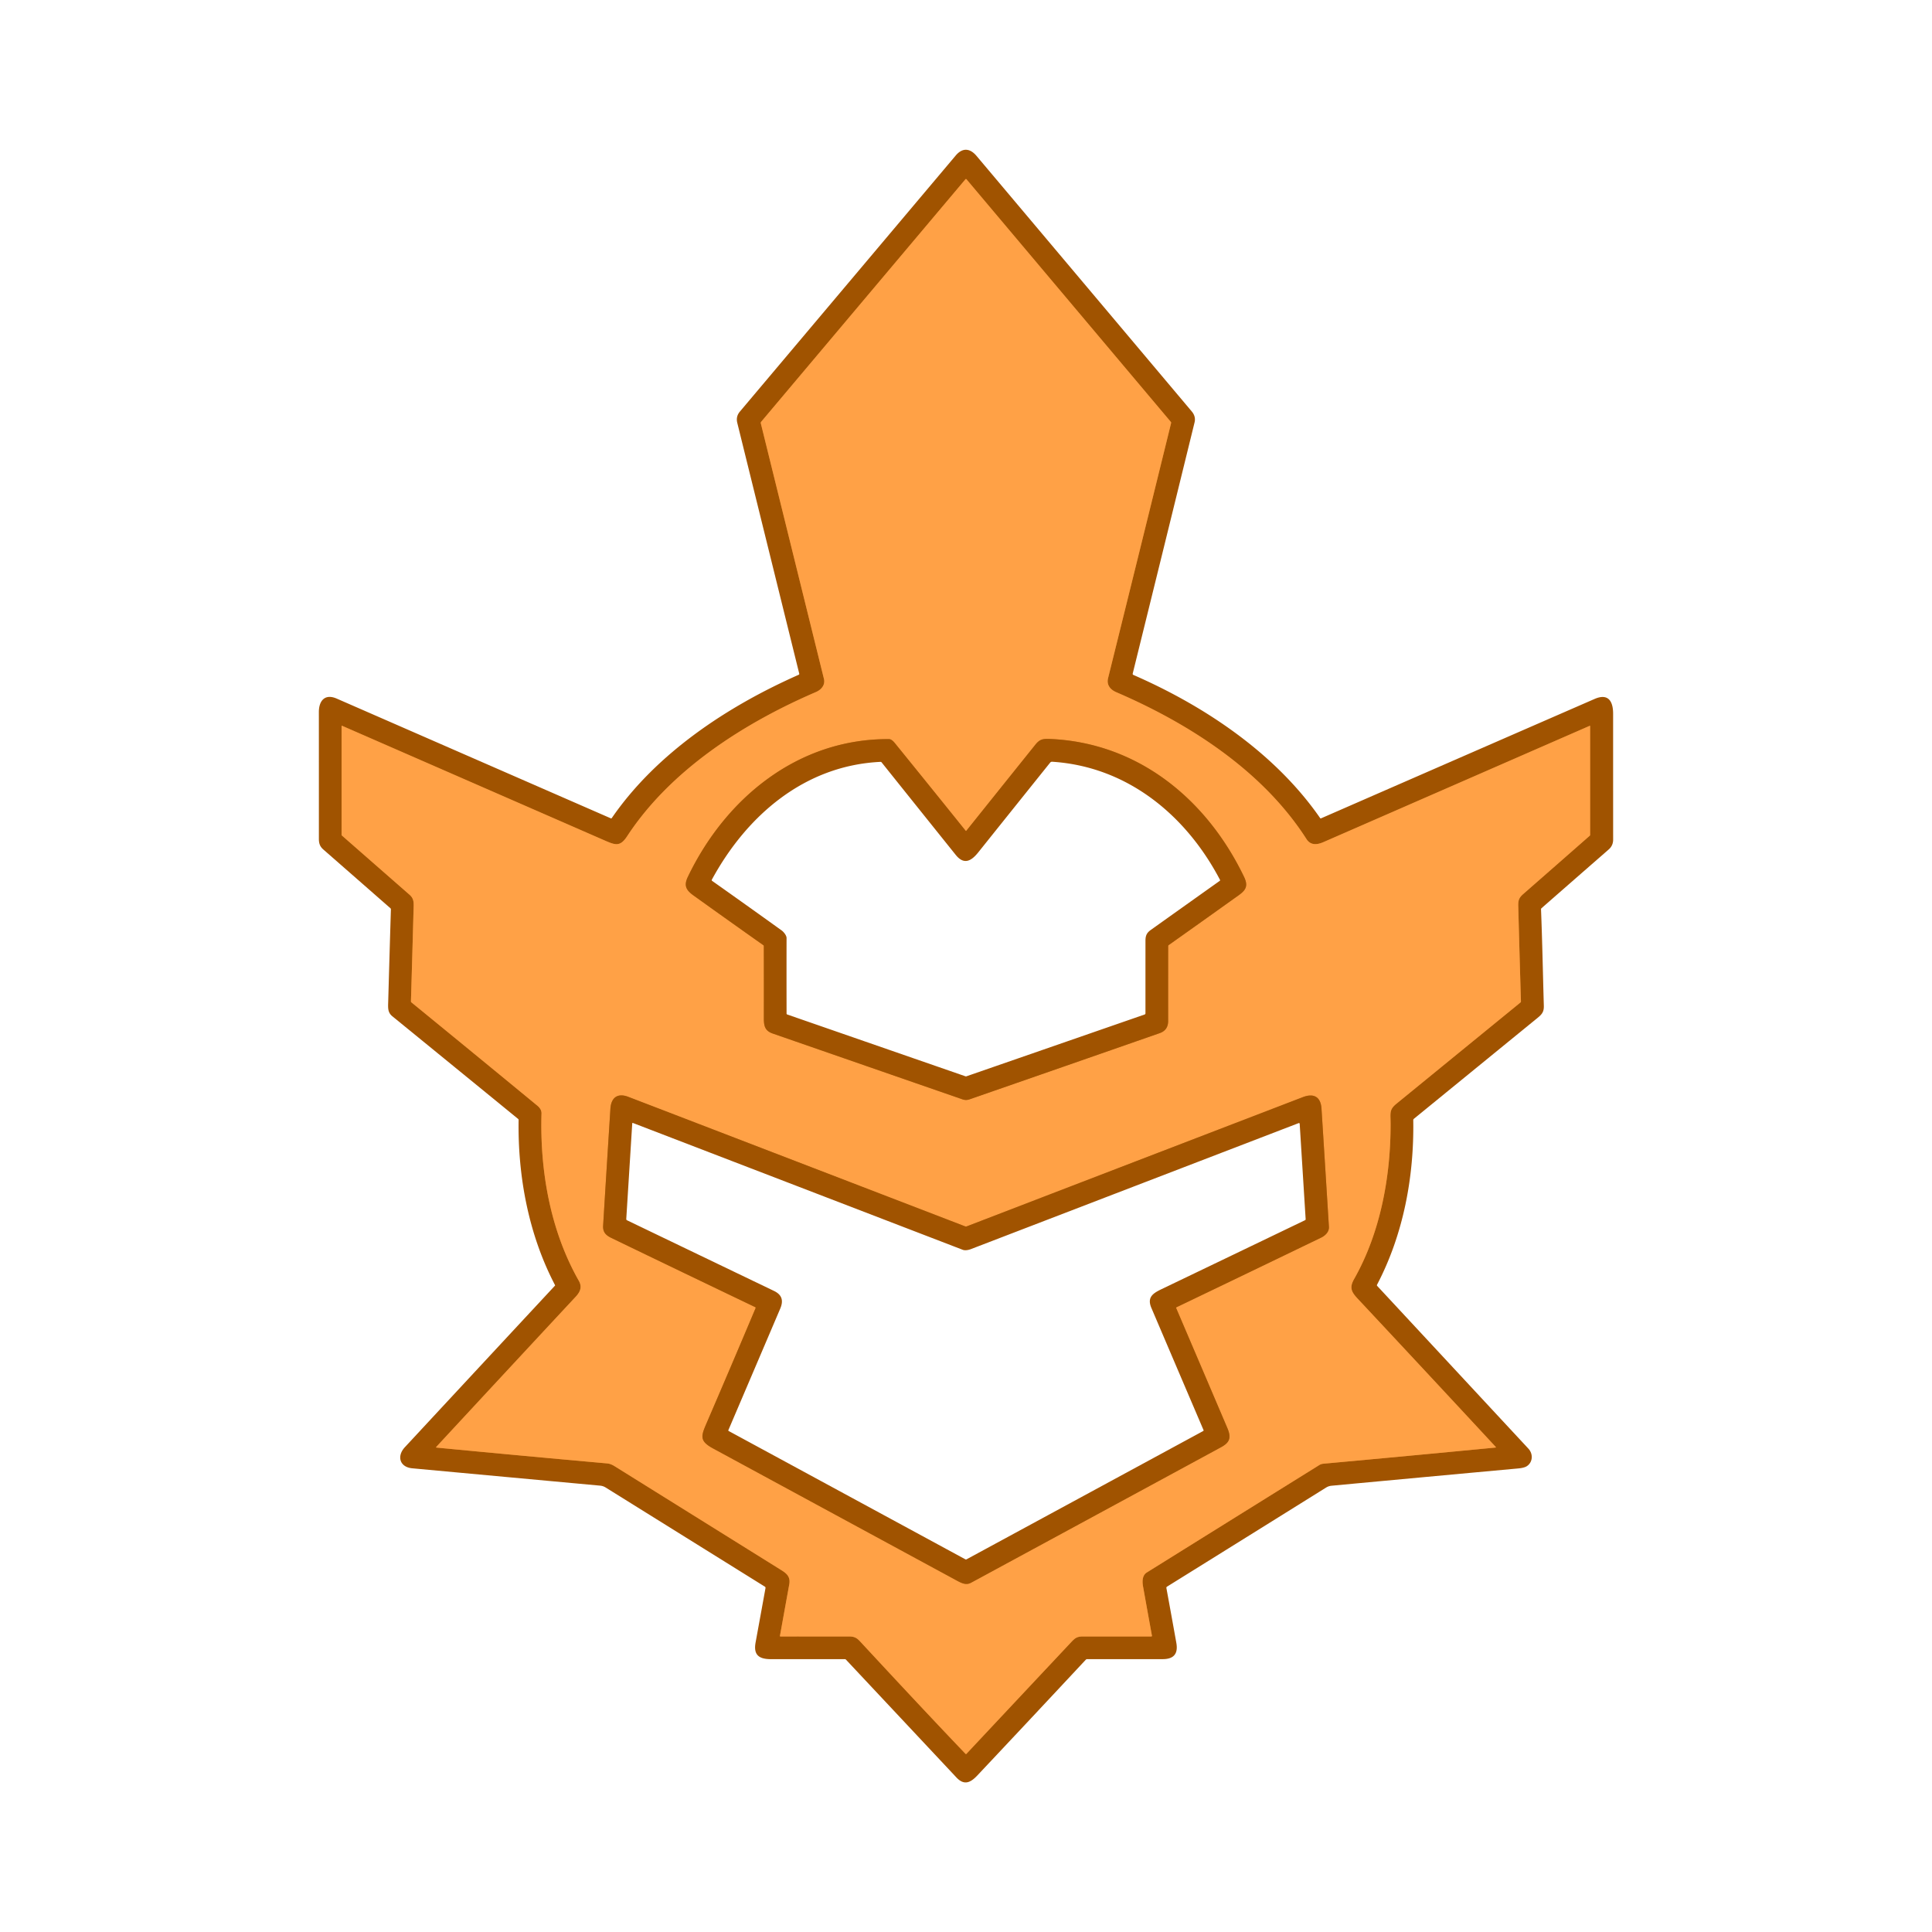 <svg xmlns="http://www.w3.org/2000/svg" version="1.1" viewBox="0 0 1448 1448"><g fill="none" stroke-linecap="butt" stroke-width="2"><path stroke="#d07a23" d="M 644.58 1230.17 C 665.69 1252.95 696.69 1286.29 723.61 1314.44 Q 723.98 1314.83 724.35 1314.44 Q 763.55 1272.60 802.80 1230.80 C 805.74 1227.67 807.20 1226.49 811.82 1226.50 Q 837.49 1226.51 862.91 1226.50 A 0.46 0.46 0.0 0 0 863.36 1225.96 Q 859.99 1207.49 856.69 1189.01 C 855.98 1185.03 856.13 1180.66 859.54 1178.53 Q 924.14 1138.26 988.77 1098.05 C 990.24 1097.14 991.39 1097.07 993.02 1096.92 Q 1056.89 1091.09 1120.78 1084.93 Q 1121.41 1084.86 1120.98 1084.40 Q 1069.29 1028.66 1017.36 973.13 C 1012.60 968.03 1011.37 964.81 1014.91 958.57 C 1034.60 923.79 1042.35 881.74 1042.22 841.89 C 1042.19 834.03 1041.11 831.71 1046.67 827.17 Q 1093.11 789.24 1139.56 751.33 A 0.98 0.98 0.0 0 0 1139.92 750.53 Q 1138.83 714.80 1137.90 679.06 C 1137.80 675.07 1138.32 672.98 1141.47 670.21 Q 1166.52 648.29 1191.54 626.31 A 0.61 0.60 70.8 0 0 1191.76 625.84 L 1191.76 544.19 A 0.22 0.21 78.4 0 0 1191.46 543.99 Q 1091.71 587.58 991.87 631.16 C 986.91 633.33 982.21 633.60 979.16 628.83 C 946.40 577.68 891.27 542.32 836.58 518.77 C 831.98 516.79 829.26 513.19 830.48 508.25 Q 854.21 412.70 877.71 317.11 Q 877.83 316.60 877.50 316.20 L 724.35 134.36 A 0.50 0.50 0.0 0 0 723.58 134.36 L 570.56 316.03 Q 570.06 316.62 570.24 317.37 Q 593.90 413.20 617.52 508.75 C 618.63 513.23 615.72 516.88 611.50 518.69 C 557.75 541.84 502.60 576.99 470.05 626.71 C 464.69 634.90 461.17 633.40 452.69 629.70 Q 354.59 586.86 256.41 543.98 A 0.29 0.29 0.0 0 0 256.00 544.25 L 256.00 625.50 Q 256.00 625.99 256.37 626.31 Q 281.64 648.45 306.93 670.58 C 310.62 673.80 310.08 677.02 309.93 682.64 Q 309.01 716.54 308.00 750.47 Q 307.98 750.96 308.37 751.28 Q 355.59 789.85 402.67 828.62 Q 405.94 831.31 405.85 834.49 C 404.59 877.44 412.39 922.23 433.82 959.93 C 436.37 964.41 435.01 968.09 431.53 971.82 Q 379.26 1027.99 327.00 1084.40 Q 326.55 1084.89 327.21 1084.95 Q 391.05 1091.08 454.94 1096.80 C 457.15 1096.99 458.97 1097.85 460.77 1098.97 Q 523.26 1137.93 585.76 1176.89 C 590.21 1179.66 592.47 1182.26 591.53 1187.50 Q 588.02 1206.84 584.55 1226.09 A 0.35 0.34 5.5 0 0 584.89 1226.50 Q 610.59 1226.49 636.37 1226.51 C 640.24 1226.51 642.11 1227.50 644.58 1230.17" vector-effect="non-scaling-stroke"/><path stroke="#d07a23" d="M 572.48 709.14 Q 572.55 736.23 572.50 763.31 C 572.48 769.23 573.52 772.66 579.17 774.62 Q 650.74 799.47 721.43 823.96 A 7.85 7.85 0.0 0 0 726.57 823.96 Q 797.49 799.35 869.19 774.31 Q 875.50 772.10 875.50 765.25 Q 875.48 737.17 875.51 709.11 Q 875.51 708.61 875.92 708.31 Q 900.38 690.98 924.76 673.55 C 931.67 668.61 936.65 666.06 932.45 657.31 C 904.57 599.18 853.08 556.58 786.76 553.83 C 781.37 553.60 779.18 554.16 775.94 558.19 Q 750.07 590.43 724.31 622.60 A 0.40 0.40 0.0 0 1 723.68 622.60 Q 697.28 589.73 670.60 556.86 Q 668.25 553.96 666.24 553.95 C 598.21 553.60 543.94 597.98 515.55 657.16 C 512.50 663.52 513.96 666.95 519.65 671.04 Q 545.78 689.80 572.06 708.35 Q 572.48 708.64 572.48 709.14" vector-effect="non-scaling-stroke"/><path stroke="#d07a23" d="M 566.32 980.40 Q 548.00 1023.88 529.32 1067.21 C 525.30 1076.54 524.35 1080.11 534.48 1085.61 Q 625.40 1134.90 716.33 1184.19 C 720.49 1186.44 723.89 1188.33 727.75 1186.24 Q 821.49 1135.47 915.21 1084.63 C 921.77 1081.06 922.92 1077.42 919.86 1070.24 Q 900.68 1025.25 881.48 980.33 A 0.42 0.42 0.0 0 1 881.69 979.79 Q 935.97 953.77 990.10 927.61 C 993.45 925.99 996.22 923.11 996.00 919.50 Q 993.26 875.21 990.44 830.93 C 989.87 822.04 984.68 819.13 976.41 822.31 Q 850.32 870.75 724.55 919.14 A 1.67 1.63 44.4 0 1 723.36 919.14 Q 596.53 870.34 470.93 822.08 C 462.85 818.97 458.02 822.61 457.49 831.01 Q 454.71 874.75 452.04 918.50 C 451.74 923.41 453.91 925.74 458.33 927.88 Q 512.14 953.88 566.04 979.68 Q 566.52 979.91 566.32 980.40" vector-effect="non-scaling-stroke"/></g><path fill="#a05300" d="M 813.73 1243.98 Q 773.29 1287.34 732.47 1330.70 C 727.37 1336.12 722.59 1338.34 716.82 1332.18 Q 675.44 1288.02 634.04 1243.88 Q 633.70 1243.51 633.20 1243.51 Q 605.52 1243.48 577.90 1243.51 C 568.78 1243.52 564.60 1240.35 566.30 1231.02 Q 570.05 1210.53 573.73 1190.25 A 1.06 1.05 21.0 0 0 573.24 1189.16 Q 513.38 1151.88 453.91 1114.85 Q 452.03 1113.68 449.81 1113.47 Q 379.38 1106.99 309.01 1100.47 C 299.49 1099.59 297.24 1091.33 303.44 1084.65 Q 359.40 1024.37 415.92 963.60 A 0.38 0.38 0.0 0 0 415.98 963.16 C 396.06 925.12 388.02 881.33 388.69 839.41 Q 388.70 838.91 388.31 838.60 Q 341.19 800.11 294.07 761.69 C 290.44 758.73 290.82 755.34 290.97 750.16 Q 291.93 715.84 292.97 681.52 A 1.08 1.06 21.7 0 0 292.61 680.70 Q 267.46 658.68 242.33 636.68 C 239.84 634.50 239.00 632.23 239.00 628.73 Q 239.01 581.19 238.98 533.65 C 238.98 525.51 243.25 519.60 252.42 523.61 Q 355.08 568.47 457.76 613.31 Q 458.24 613.52 458.54 613.08 C 492.05 564.44 545.28 529.32 598.61 505.73 A 0.74 0.73 71.1 0 0 599.02 504.89 Q 575.70 410.56 552.58 316.93 Q 551.41 312.19 554.50 308.51 Q 635.41 212.54 716.29 116.56 C 721.36 110.55 726.96 111.01 731.86 116.82 Q 812.53 212.56 893.17 308.33 Q 896.40 312.16 895.29 316.65 Q 872.15 410.95 848.96 504.77 Q 848.77 505.55 849.51 505.88 C 902.83 529.14 955.75 564.55 989.40 613.10 Q 989.69 613.52 990.15 613.31 Q 1092.61 568.55 1195.08 523.87 C 1205.41 519.36 1209.00 525.66 1209.00 534.91 Q 1209.00 582.08 1209.02 629.25 Q 1209.02 633.76 1205.68 636.67 Q 1180.49 658.65 1155.35 680.67 Q 1154.94 681.03 1154.97 681.57 C 1155.93 705.60 1156.37 729.70 1157.07 753.75 C 1157.19 757.87 1156.04 759.88 1152.75 762.57 Q 1106.16 800.60 1059.70 838.51 A 1.34 1.32 -20.4 0 0 1059.21 839.56 C 1059.90 881.82 1051.87 925.10 1032.06 962.89 A 0.77 0.75 -52.8 0 0 1032.17 963.76 Q 1088.81 1024.70 1145.51 1085.74 C 1149.14 1089.65 1148.89 1095.81 1144.40 1098.83 Q 1142.42 1100.16 1137.79 1100.58 Q 1067.88 1106.99 997.97 1113.53 Q 995.75 1113.74 993.86 1114.92 Q 934.12 1152.19 874.69 1189.15 Q 874.07 1189.53 874.20 1190.25 Q 877.99 1210.87 881.64 1231.29 C 883.11 1239.51 879.66 1243.48 871.50 1243.49 Q 843.15 1243.52 814.86 1243.49 A 1.55 1.55 0.0 0 0 813.73 1243.98 Z M 644.58 1230.17 C 665.69 1252.95 696.69 1286.29 723.61 1314.44 Q 723.98 1314.83 724.35 1314.44 Q 763.55 1272.60 802.80 1230.80 C 805.74 1227.67 807.20 1226.49 811.82 1226.50 Q 837.49 1226.51 862.91 1226.50 A 0.46 0.46 0.0 0 0 863.36 1225.96 Q 859.99 1207.49 856.69 1189.01 C 855.98 1185.03 856.13 1180.66 859.54 1178.53 Q 924.14 1138.26 988.77 1098.05 C 990.24 1097.14 991.39 1097.07 993.02 1096.92 Q 1056.89 1091.09 1120.78 1084.93 Q 1121.41 1084.86 1120.98 1084.40 Q 1069.29 1028.66 1017.36 973.13 C 1012.60 968.03 1011.37 964.81 1014.91 958.57 C 1034.60 923.79 1042.35 881.74 1042.22 841.89 C 1042.19 834.03 1041.11 831.71 1046.67 827.17 Q 1093.11 789.24 1139.56 751.33 A 0.98 0.98 0.0 0 0 1139.92 750.53 Q 1138.83 714.80 1137.90 679.06 C 1137.80 675.07 1138.32 672.98 1141.47 670.21 Q 1166.52 648.29 1191.54 626.31 A 0.61 0.60 70.8 0 0 1191.76 625.84 L 1191.76 544.19 A 0.22 0.21 78.4 0 0 1191.46 543.99 Q 1091.71 587.58 991.87 631.16 C 986.91 633.33 982.21 633.60 979.16 628.83 C 946.40 577.68 891.27 542.32 836.58 518.77 C 831.98 516.79 829.26 513.19 830.48 508.25 Q 854.21 412.70 877.71 317.11 Q 877.83 316.60 877.50 316.20 L 724.35 134.36 A 0.50 0.50 0.0 0 0 723.58 134.36 L 570.56 316.03 Q 570.06 316.62 570.24 317.37 Q 593.90 413.20 617.52 508.75 C 618.63 513.23 615.72 516.88 611.50 518.69 C 557.75 541.84 502.60 576.99 470.05 626.71 C 464.69 634.90 461.17 633.40 452.69 629.70 Q 354.59 586.86 256.41 543.98 A 0.29 0.29 0.0 0 0 256.00 544.25 L 256.00 625.50 Q 256.00 625.99 256.37 626.31 Q 281.64 648.45 306.93 670.58 C 310.62 673.80 310.08 677.02 309.93 682.64 Q 309.01 716.54 308.00 750.47 Q 307.98 750.96 308.37 751.28 Q 355.59 789.85 402.67 828.62 Q 405.94 831.31 405.85 834.49 C 404.59 877.44 412.39 922.23 433.82 959.93 C 436.37 964.41 435.01 968.09 431.53 971.82 Q 379.26 1027.99 327.00 1084.40 Q 326.55 1084.89 327.21 1084.95 Q 391.05 1091.08 454.94 1096.80 C 457.15 1096.99 458.97 1097.85 460.77 1098.97 Q 523.26 1137.93 585.76 1176.89 C 590.21 1179.66 592.47 1182.26 591.53 1187.50 Q 588.02 1206.84 584.55 1226.09 A 0.35 0.34 5.5 0 0 584.89 1226.50 Q 610.59 1226.49 636.37 1226.51 C 640.24 1226.51 642.11 1227.50 644.58 1230.17 Z"/><path fill="#ffa146" d="M 723.61 1314.44 C 696.69 1286.29 665.69 1252.95 644.58 1230.17 C 642.11 1227.50 640.24 1226.51 636.37 1226.51 Q 610.59 1226.49 584.89 1226.50 A 0.35 0.34 5.5 0 1 584.55 1226.09 Q 588.02 1206.84 591.53 1187.50 C 592.47 1182.26 590.21 1179.66 585.76 1176.89 Q 523.26 1137.93 460.77 1098.97 C 458.97 1097.85 457.15 1096.99 454.94 1096.80 Q 391.05 1091.08 327.21 1084.95 Q 326.55 1084.89 327.00 1084.40 Q 379.26 1027.99 431.53 971.82 C 435.01 968.09 436.37 964.41 433.82 959.93 C 412.39 922.23 404.59 877.44 405.85 834.49 Q 405.94 831.31 402.67 828.62 Q 355.59 789.85 308.37 751.28 Q 307.98 750.96 308.00 750.47 Q 309.01 716.54 309.93 682.64 C 310.08 677.02 310.62 673.80 306.93 670.58 Q 281.64 648.45 256.37 626.31 Q 256.00 625.99 256.00 625.50 L 256.00 544.25 A 0.29 0.29 0.0 0 1 256.41 543.98 Q 354.59 586.86 452.69 629.70 C 461.17 633.40 464.69 634.90 470.05 626.71 C 502.60 576.99 557.75 541.84 611.50 518.69 C 615.72 516.88 618.63 513.23 617.52 508.75 Q 593.90 413.20 570.24 317.37 Q 570.06 316.62 570.56 316.03 L 723.58 134.36 A 0.50 0.50 0.0 0 1 724.35 134.36 L 877.50 316.20 Q 877.83 316.60 877.71 317.11 Q 854.21 412.70 830.48 508.25 C 829.26 513.19 831.98 516.79 836.58 518.77 C 891.27 542.32 946.40 577.68 979.16 628.83 C 982.21 633.60 986.91 633.33 991.87 631.16 Q 1091.71 587.58 1191.46 543.99 A 0.22 0.21 78.4 0 1 1191.76 544.19 L 1191.76 625.84 A 0.61 0.60 70.8 0 1 1191.54 626.31 Q 1166.52 648.29 1141.47 670.21 C 1138.32 672.98 1137.80 675.07 1137.90 679.06 Q 1138.83 714.80 1139.92 750.53 A 0.98 0.98 0.0 0 1 1139.56 751.33 Q 1093.11 789.24 1046.67 827.17 C 1041.11 831.71 1042.19 834.03 1042.22 841.89 C 1042.35 881.74 1034.60 923.79 1014.91 958.57 C 1011.37 964.81 1012.60 968.03 1017.36 973.13 Q 1069.29 1028.66 1120.98 1084.40 Q 1121.41 1084.86 1120.78 1084.93 Q 1056.89 1091.09 993.02 1096.92 C 991.39 1097.07 990.24 1097.14 988.77 1098.05 Q 924.14 1138.26 859.54 1178.53 C 856.13 1180.66 855.98 1185.03 856.69 1189.01 Q 859.99 1207.49 863.36 1225.96 A 0.46 0.46 0.0 0 1 862.91 1226.50 Q 837.49 1226.51 811.82 1226.50 C 807.20 1226.49 805.74 1227.67 802.80 1230.80 Q 763.55 1272.60 724.35 1314.44 Q 723.98 1314.83 723.61 1314.44 Z M 572.48 709.14 Q 572.55 736.23 572.50 763.31 C 572.48 769.23 573.52 772.66 579.17 774.62 Q 650.74 799.47 721.43 823.96 A 7.85 7.85 0.0 0 0 726.57 823.96 Q 797.49 799.35 869.19 774.31 Q 875.50 772.10 875.50 765.25 Q 875.48 737.17 875.51 709.11 Q 875.51 708.61 875.92 708.31 Q 900.38 690.98 924.76 673.55 C 931.67 668.61 936.65 666.06 932.45 657.31 C 904.57 599.18 853.08 556.58 786.76 553.83 C 781.37 553.60 779.18 554.16 775.94 558.19 Q 750.07 590.43 724.31 622.60 A 0.40 0.40 0.0 0 1 723.68 622.60 Q 697.28 589.73 670.60 556.86 Q 668.25 553.96 666.24 553.95 C 598.21 553.60 543.94 597.98 515.55 657.16 C 512.50 663.52 513.96 666.95 519.65 671.04 Q 545.78 689.80 572.06 708.35 Q 572.48 708.64 572.48 709.14 Z M 566.32 980.40 Q 548.00 1023.88 529.32 1067.21 C 525.30 1076.54 524.35 1080.11 534.48 1085.61 Q 625.40 1134.90 716.33 1184.19 C 720.49 1186.44 723.89 1188.33 727.75 1186.24 Q 821.49 1135.47 915.21 1084.63 C 921.77 1081.06 922.92 1077.42 919.86 1070.24 Q 900.68 1025.25 881.48 980.33 A 0.42 0.42 0.0 0 1 881.69 979.79 Q 935.97 953.77 990.10 927.61 C 993.45 925.99 996.22 923.11 996.00 919.50 Q 993.26 875.21 990.44 830.93 C 989.87 822.04 984.68 819.13 976.41 822.31 Q 850.32 870.75 724.55 919.14 A 1.67 1.63 44.4 0 1 723.36 919.14 Q 596.53 870.34 470.93 822.08 C 462.85 818.97 458.02 822.61 457.49 831.01 Q 454.71 874.75 452.04 918.50 C 451.74 923.41 453.91 925.74 458.33 927.88 Q 512.14 953.88 566.04 979.68 Q 566.52 979.91 566.32 980.40 Z"/><path fill="#a05300" d="M 572.06 708.35 Q 545.78 689.80 519.65 671.04 C 513.96 666.95 512.50 663.52 515.55 657.16 C 543.94 597.98 598.21 553.60 666.24 553.95 Q 668.25 553.96 670.60 556.86 Q 697.28 589.73 723.68 622.60 A 0.40 0.40 0.0 0 0 724.31 622.60 Q 750.07 590.43 775.94 558.19 C 779.18 554.16 781.37 553.60 786.76 553.83 C 853.08 556.58 904.57 599.18 932.45 657.31 C 936.65 666.06 931.67 668.61 924.76 673.55 Q 900.38 690.98 875.92 708.31 Q 875.51 708.61 875.51 709.11 Q 875.48 737.17 875.50 765.25 Q 875.50 772.10 869.19 774.31 Q 797.49 799.35 726.57 823.96 A 7.85 7.85 0.0 0 1 721.43 823.96 Q 650.74 799.47 579.17 774.62 C 573.52 772.66 572.48 769.23 572.50 763.31 Q 572.55 736.23 572.48 709.14 Q 572.48 708.64 572.06 708.35 Z M 585.77 697.30 C 587.48 698.53 589.52 701.18 589.51 703.00 Q 589.45 731.30 589.52 759.60 Q 589.52 760.17 590.06 760.36 L 723.51 806.64 Q 723.96 806.80 724.40 806.64 L 857.91 760.34 A 0.89 0.88 -9.9 0 0 858.50 759.51 Q 858.50 732.37 858.51 705.09 C 858.51 701.19 859.48 699.13 862.49 696.98 Q 888.33 678.56 914.14 660.21 Q 914.61 659.88 914.34 659.38 C 888.95 610.97 844.90 574.53 788.60 570.91 A 1.85 1.83 -68.7 0 0 787.05 571.60 Q 760.23 605.02 733.22 638.79 C 728.06 645.24 722.58 648.56 716.27 640.69 Q 688.51 606.08 660.74 571.37 Q 660.42 570.98 659.92 571.00 C 603.02 573.73 559.69 611.14 533.52 659.28 A 0.72 0.72 0.0 0 0 533.74 660.21 Q 559.70 678.55 585.77 697.30 Z"/><path fill="#a05300" d="M 566.04 979.68 Q 512.14 953.88 458.33 927.88 C 453.91 925.74 451.74 923.41 452.04 918.50 Q 454.71 874.75 457.49 831.01 C 458.02 822.61 462.85 818.97 470.93 822.08 Q 596.53 870.34 723.36 919.14 A 1.67 1.63 44.4 0 0 724.55 919.14 Q 850.32 870.75 976.41 822.31 C 984.68 819.13 989.87 822.04 990.44 830.93 Q 993.26 875.21 996.00 919.50 C 996.22 923.11 993.45 925.99 990.10 927.61 Q 935.97 953.77 881.69 979.79 A 0.42 0.42 0.0 0 0 881.48 980.33 Q 900.68 1025.25 919.86 1070.24 C 922.92 1077.42 921.77 1081.06 915.21 1084.63 Q 821.49 1135.47 727.75 1186.24 C 723.89 1188.33 720.49 1186.44 716.33 1184.19 Q 625.40 1134.90 534.48 1085.61 C 524.35 1080.11 525.30 1076.54 529.32 1067.21 Q 548.00 1023.88 566.32 980.40 Q 566.52 979.91 566.04 979.68 Z M 469.99 914.60 Q 524.98 941.05 580.08 967.52 C 585.94 970.34 587.41 974.58 584.77 980.79 Q 565.40 1026.21 545.93 1071.79 Q 545.72 1072.29 546.20 1072.55 L 723.52 1168.68 Q 723.97 1168.92 724.41 1168.68 L 901.79 1072.52 A 0.54 0.53 64.5 0 0 902.03 1071.83 Q 882.33 1025.75 862.94 980.27 C 859.48 972.15 864.30 969.20 870.67 966.14 Q 924.38 940.37 978.10 914.52 Q 978.60 914.28 978.56 913.74 L 974.09 842.24 A 0.56 0.56 0.0 0 0 973.33 841.75 Q 850.35 889.04 727.66 936.19 C 725.74 936.93 723.26 937.35 721.55 936.70 Q 598.02 889.19 474.42 841.67 Q 473.88 841.47 473.85 842.04 L 469.38 913.56 Q 469.34 914.29 469.99 914.60 Z"/></svg>
